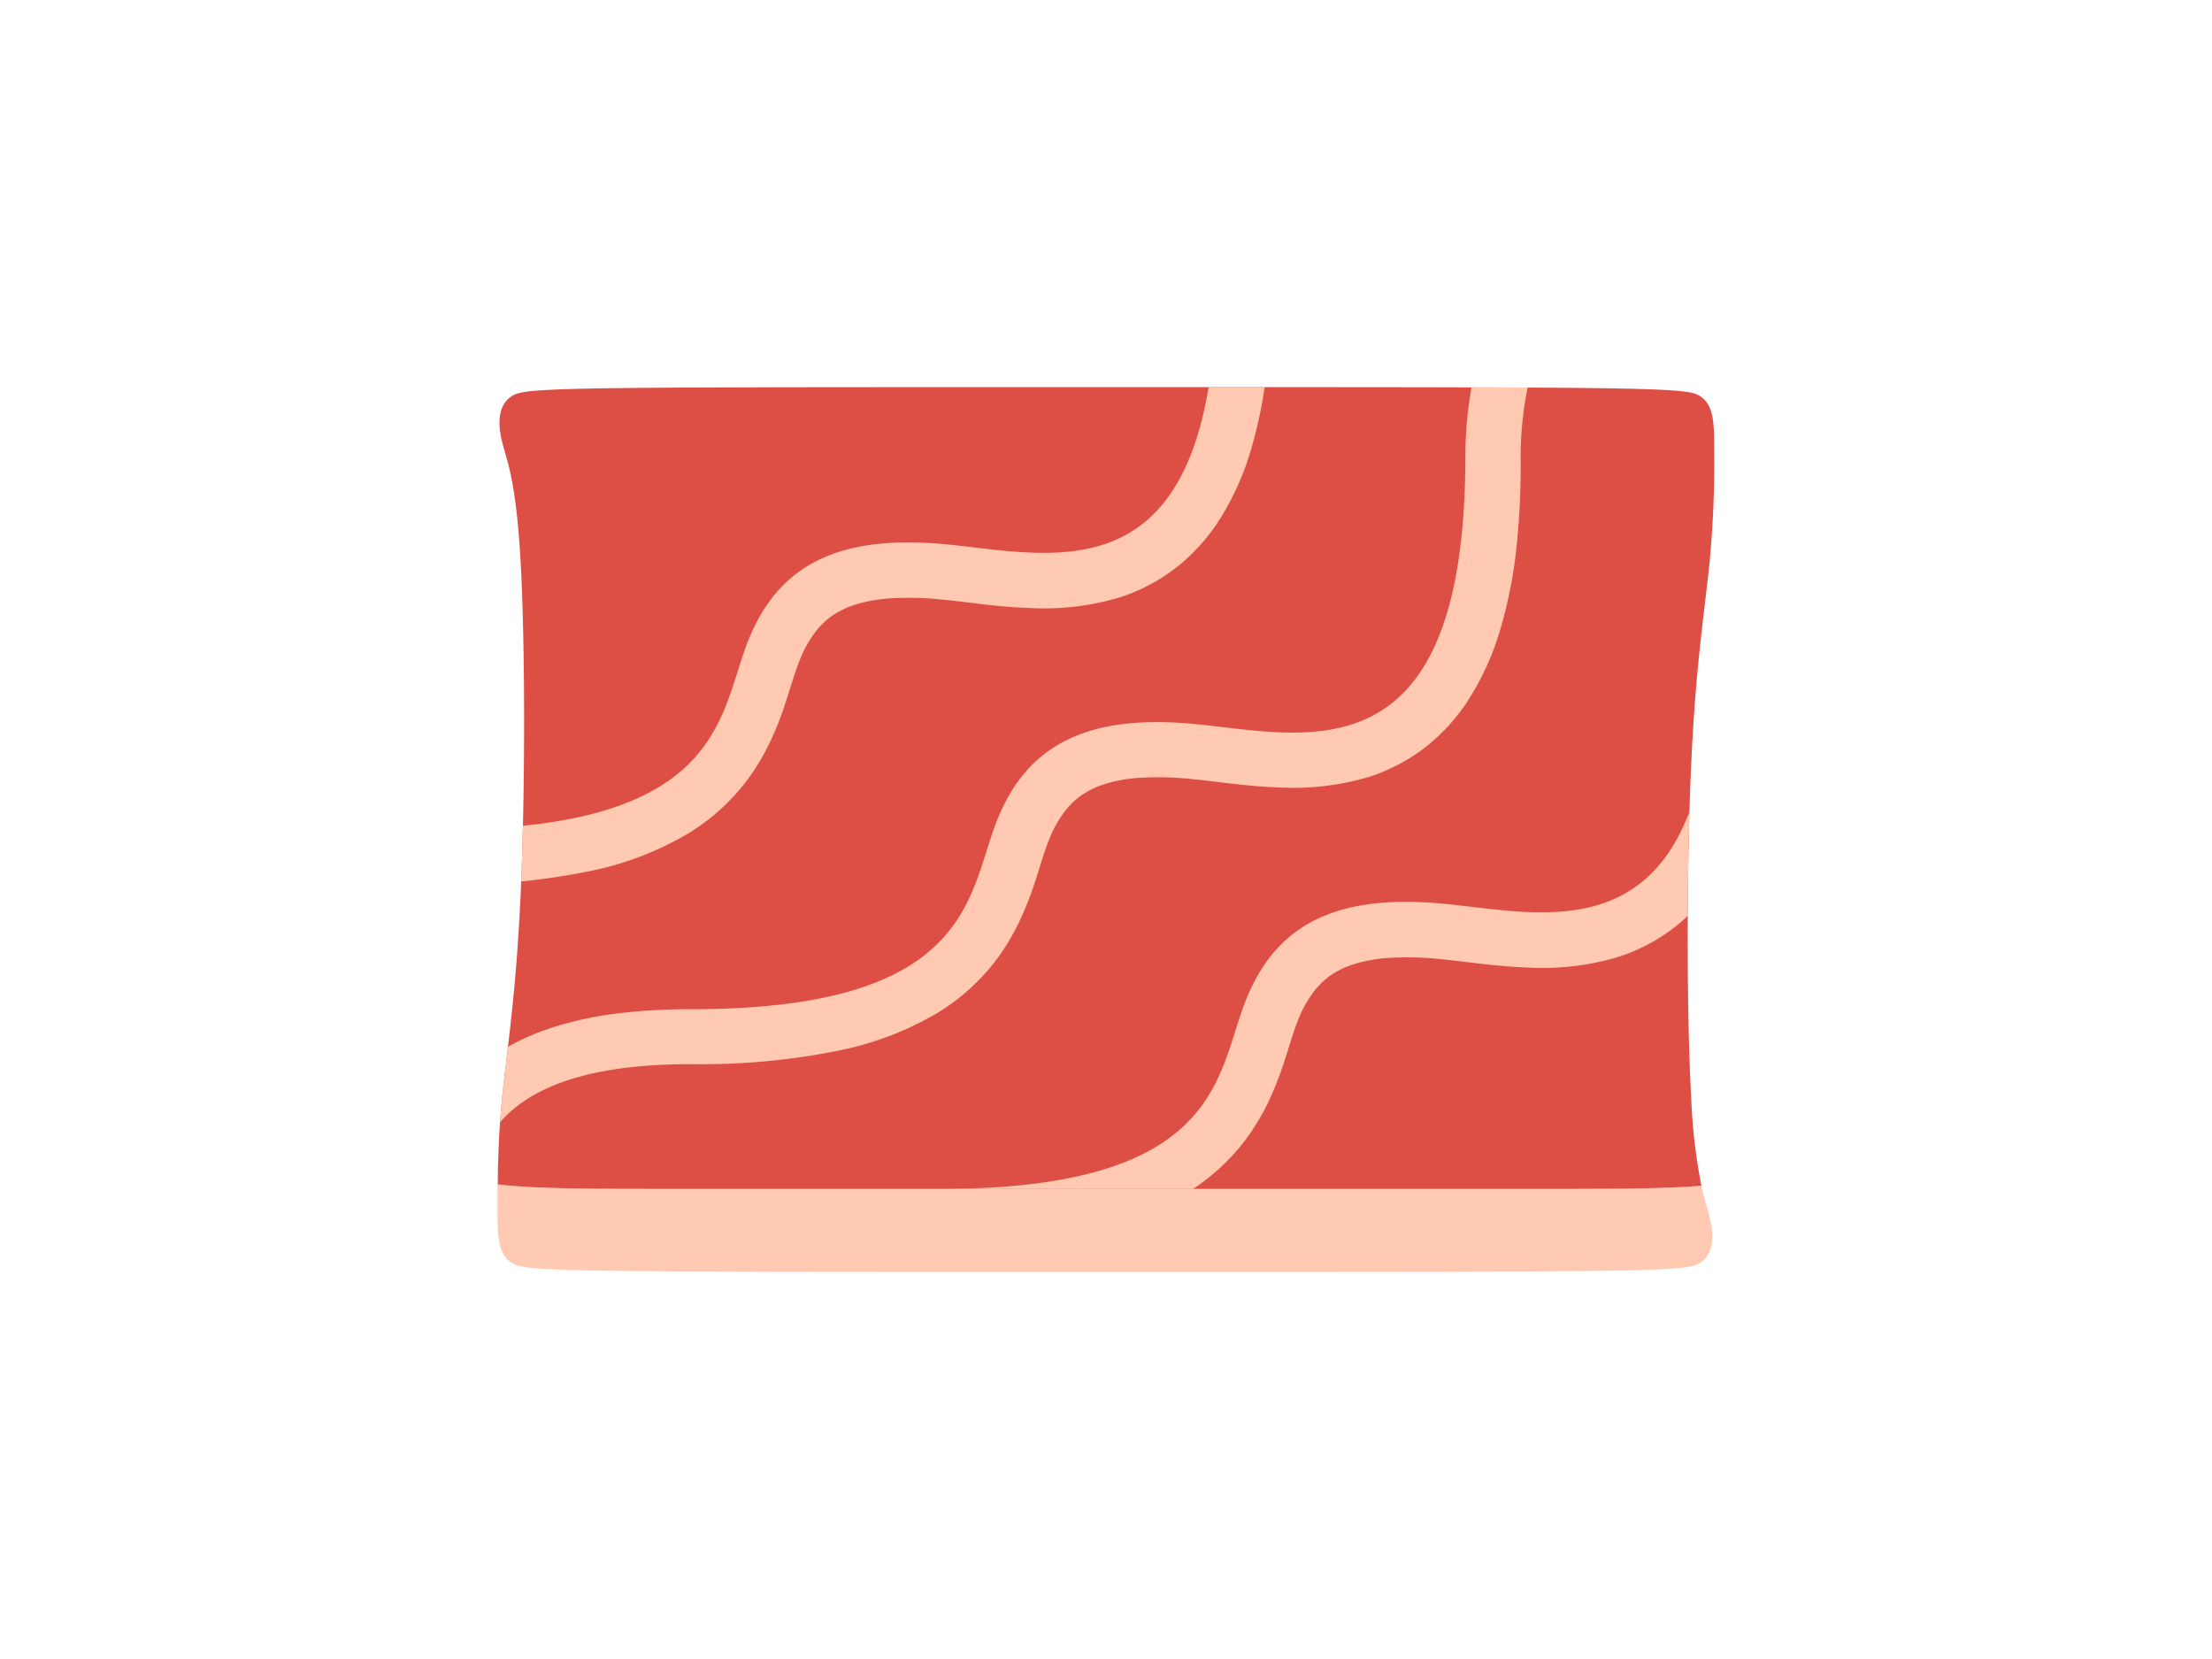 <svg id="圖層_1" data-name="圖層 1" xmlns="http://www.w3.org/2000/svg" xmlns:xlink="http://www.w3.org/1999/xlink" viewBox="0 0 240 180"><defs><clipPath id="clip-path" transform="translate(-600.01 -316)"><path d="M784.61,444.65a61.56,61.56,0,0,1-1.11-9.65c-0.5-9-.5-25,0-36s1.5-17,2-22a113.74,113.74,0,0,0,.5-12c0-3,0-5-1.5-6s-4.5-1-64.5-1-63,0-64.5,1-1.5,3-1,5,1.5,4,2,13,0.5,25,0,36-1.5,17-2,22c-0.37,3.72-.47,6.89-0.49,9.5,3.9,0.5,10.25.5,20.49,0.5h91C774.62,445,780.65,445,784.61,444.65Z" style="fill:none"/></clipPath></defs><title>4</title><rect width="240" height="180" style="fill:none"/><path d="M654,444.5c3.9,0.5,10.25.5,20.49,0.5h91c9.11,0,15.14,0,19.11-.35,0.34,1.55.67,2.45,0.89,3.35,0.5,2,.5,4-1,5s-4.5,1-64.5,1-63,0-64.5-1-1.5-3-1.5-6C654,446.23,654,445.4,654,444.5Z" transform="translate(-600.01 -316)" style="fill:#ffcab1"/><g style="clip-path:url(#clip-path)"><path d="M784.61,444.65a61.56,61.56,0,0,1-1.11-9.65c-0.5-9-.5-25,0-36s1.5-17,2-22a113.74,113.74,0,0,0,.5-12c0-3,0-5-1.5-6s-4.5-1-64.5-1-63,0-64.5,1-1.5,3-1,5,1.5,4,2,13,0.5,25,0,36-1.5,17-2,22c-0.37,3.72-.47,6.89-0.49,9.5,3.9,0.5,10.25.5,20.49,0.5h91C774.62,445,780.65,445,784.61,444.65Z" transform="translate(-600.01 -316)" style="fill:#dd4f45"/><path d="M766.34,342.23A31.66,31.66,0,0,0,761,352.67a42.69,42.69,0,0,0-2,12.83c0,36-18,30-30,29s-18,3-21,11-3,20-33,20a63.2,63.2,0,0,0-8.33.5,37.68,37.68,0,0,0-6.9,1.54,26.34,26.34,0,0,0-4.8,2.12,21.3,21.3,0,0,0-2.47,1.65,19,19,0,0,0-3.89,4,19.46,19.46,0,0,0-2.39,4.65,23.26,23.26,0,0,0-1.12,4.72,32.32,32.32,0,0,0-.25,4.56,74.75,74.75,0,0,0,.67,8.23c0.14,1.16.29,2.31,0.41,3.47,0.07,0.69.14,1.37,0.17,2.06,0.06,0.93.07,1.86,0,2.78l6,0.18a39.37,39.37,0,0,0-.13-4.5c-1-12-7-30,23-30a75.23,75.23,0,0,0,15.87-1.44,34.22,34.22,0,0,0,11-4.19,22.85,22.85,0,0,0,6.81-6.44,25.32,25.32,0,0,0,2-3.49q0.74-1.59,1.33-3.25c0.42-1.18.77-2.37,1.15-3.56,0.22-.68.44-1.36,0.71-2a12.7,12.7,0,0,1,1.56-2.87,8.54,8.54,0,0,1,1.84-1.86,9.23,9.23,0,0,1,2.55-1.26,16,16,0,0,1,3.9-.71,33.85,33.85,0,0,1,5.64.14c1.63,0.16,3.26.38,4.89,0.56,1.47,0.16,2.95.29,4.43,0.34a28.7,28.7,0,0,0,10-1.17,20,20,0,0,0,6.27-3.39,21,21,0,0,0,4.25-4.68,29.78,29.78,0,0,0,3.69-8.14,50.22,50.22,0,0,0,1.65-8.31A87,87,0,0,0,765,365.5c0-7.73,2.51-15.17,6-19.5Z" transform="translate(-600.01 -316)" style="fill:#ffcab1"/><path d="M786,385c0,36-18,30-30,29s-18,3-21,11-3,20-33,20v6a75.23,75.23,0,0,0,15.87-1.44,34.18,34.18,0,0,0,11-4.19,22.89,22.89,0,0,0,6.81-6.44,25.34,25.34,0,0,0,2-3.49,34.93,34.93,0,0,0,1.33-3.25c0.42-1.18.77-2.37,1.15-3.56,0.22-.68.44-1.35,0.71-2a12.66,12.66,0,0,1,1.56-2.87,8.59,8.59,0,0,1,1.84-1.86,9.28,9.28,0,0,1,2.55-1.26,16.1,16.1,0,0,1,3.9-.71,34.05,34.05,0,0,1,5.64.14c1.63,0.16,3.26.38,4.89,0.56,1.47,0.16,2.95.29,4.43,0.34a28.61,28.61,0,0,0,10-1.17,20,20,0,0,0,6.27-3.39,21,21,0,0,0,4.25-4.68,29.75,29.75,0,0,0,3.69-8.14,50.22,50.22,0,0,0,1.65-8.31A87,87,0,0,0,792,385h-6Z" transform="translate(-600.01 -316)" style="fill:#ffcab1"/><path d="M738,346a87,87,0,0,1-.55,10.27,50.22,50.22,0,0,1-1.65,8.31,29.78,29.78,0,0,1-3.69,8.14,21,21,0,0,1-4.25,4.68,20,20,0,0,1-6.27,3.39,28.61,28.61,0,0,1-10,1.17c-1.48-.05-3-0.18-4.43-0.34-1.63-.18-3.25-0.41-4.89-0.56a33.86,33.86,0,0,0-5.64-.14,16,16,0,0,0-3.9.71,9.28,9.28,0,0,0-2.55,1.26,8.54,8.54,0,0,0-1.84,1.86,12.66,12.66,0,0,0-1.56,2.88c-0.27.66-.49,1.34-0.71,2-0.38,1.19-.74,2.39-1.15,3.56s-0.83,2.19-1.33,3.25a25.32,25.32,0,0,1-2,3.49,22.88,22.88,0,0,1-6.81,6.44,34.13,34.13,0,0,1-11,4.19A75.1,75.1,0,0,1,648,412v-6c30,0,30-12,33-20s9-12,21-11,30,7,30-29h6Z" transform="translate(-600.01 -316)" style="fill:#ffcab1"/></g></svg>